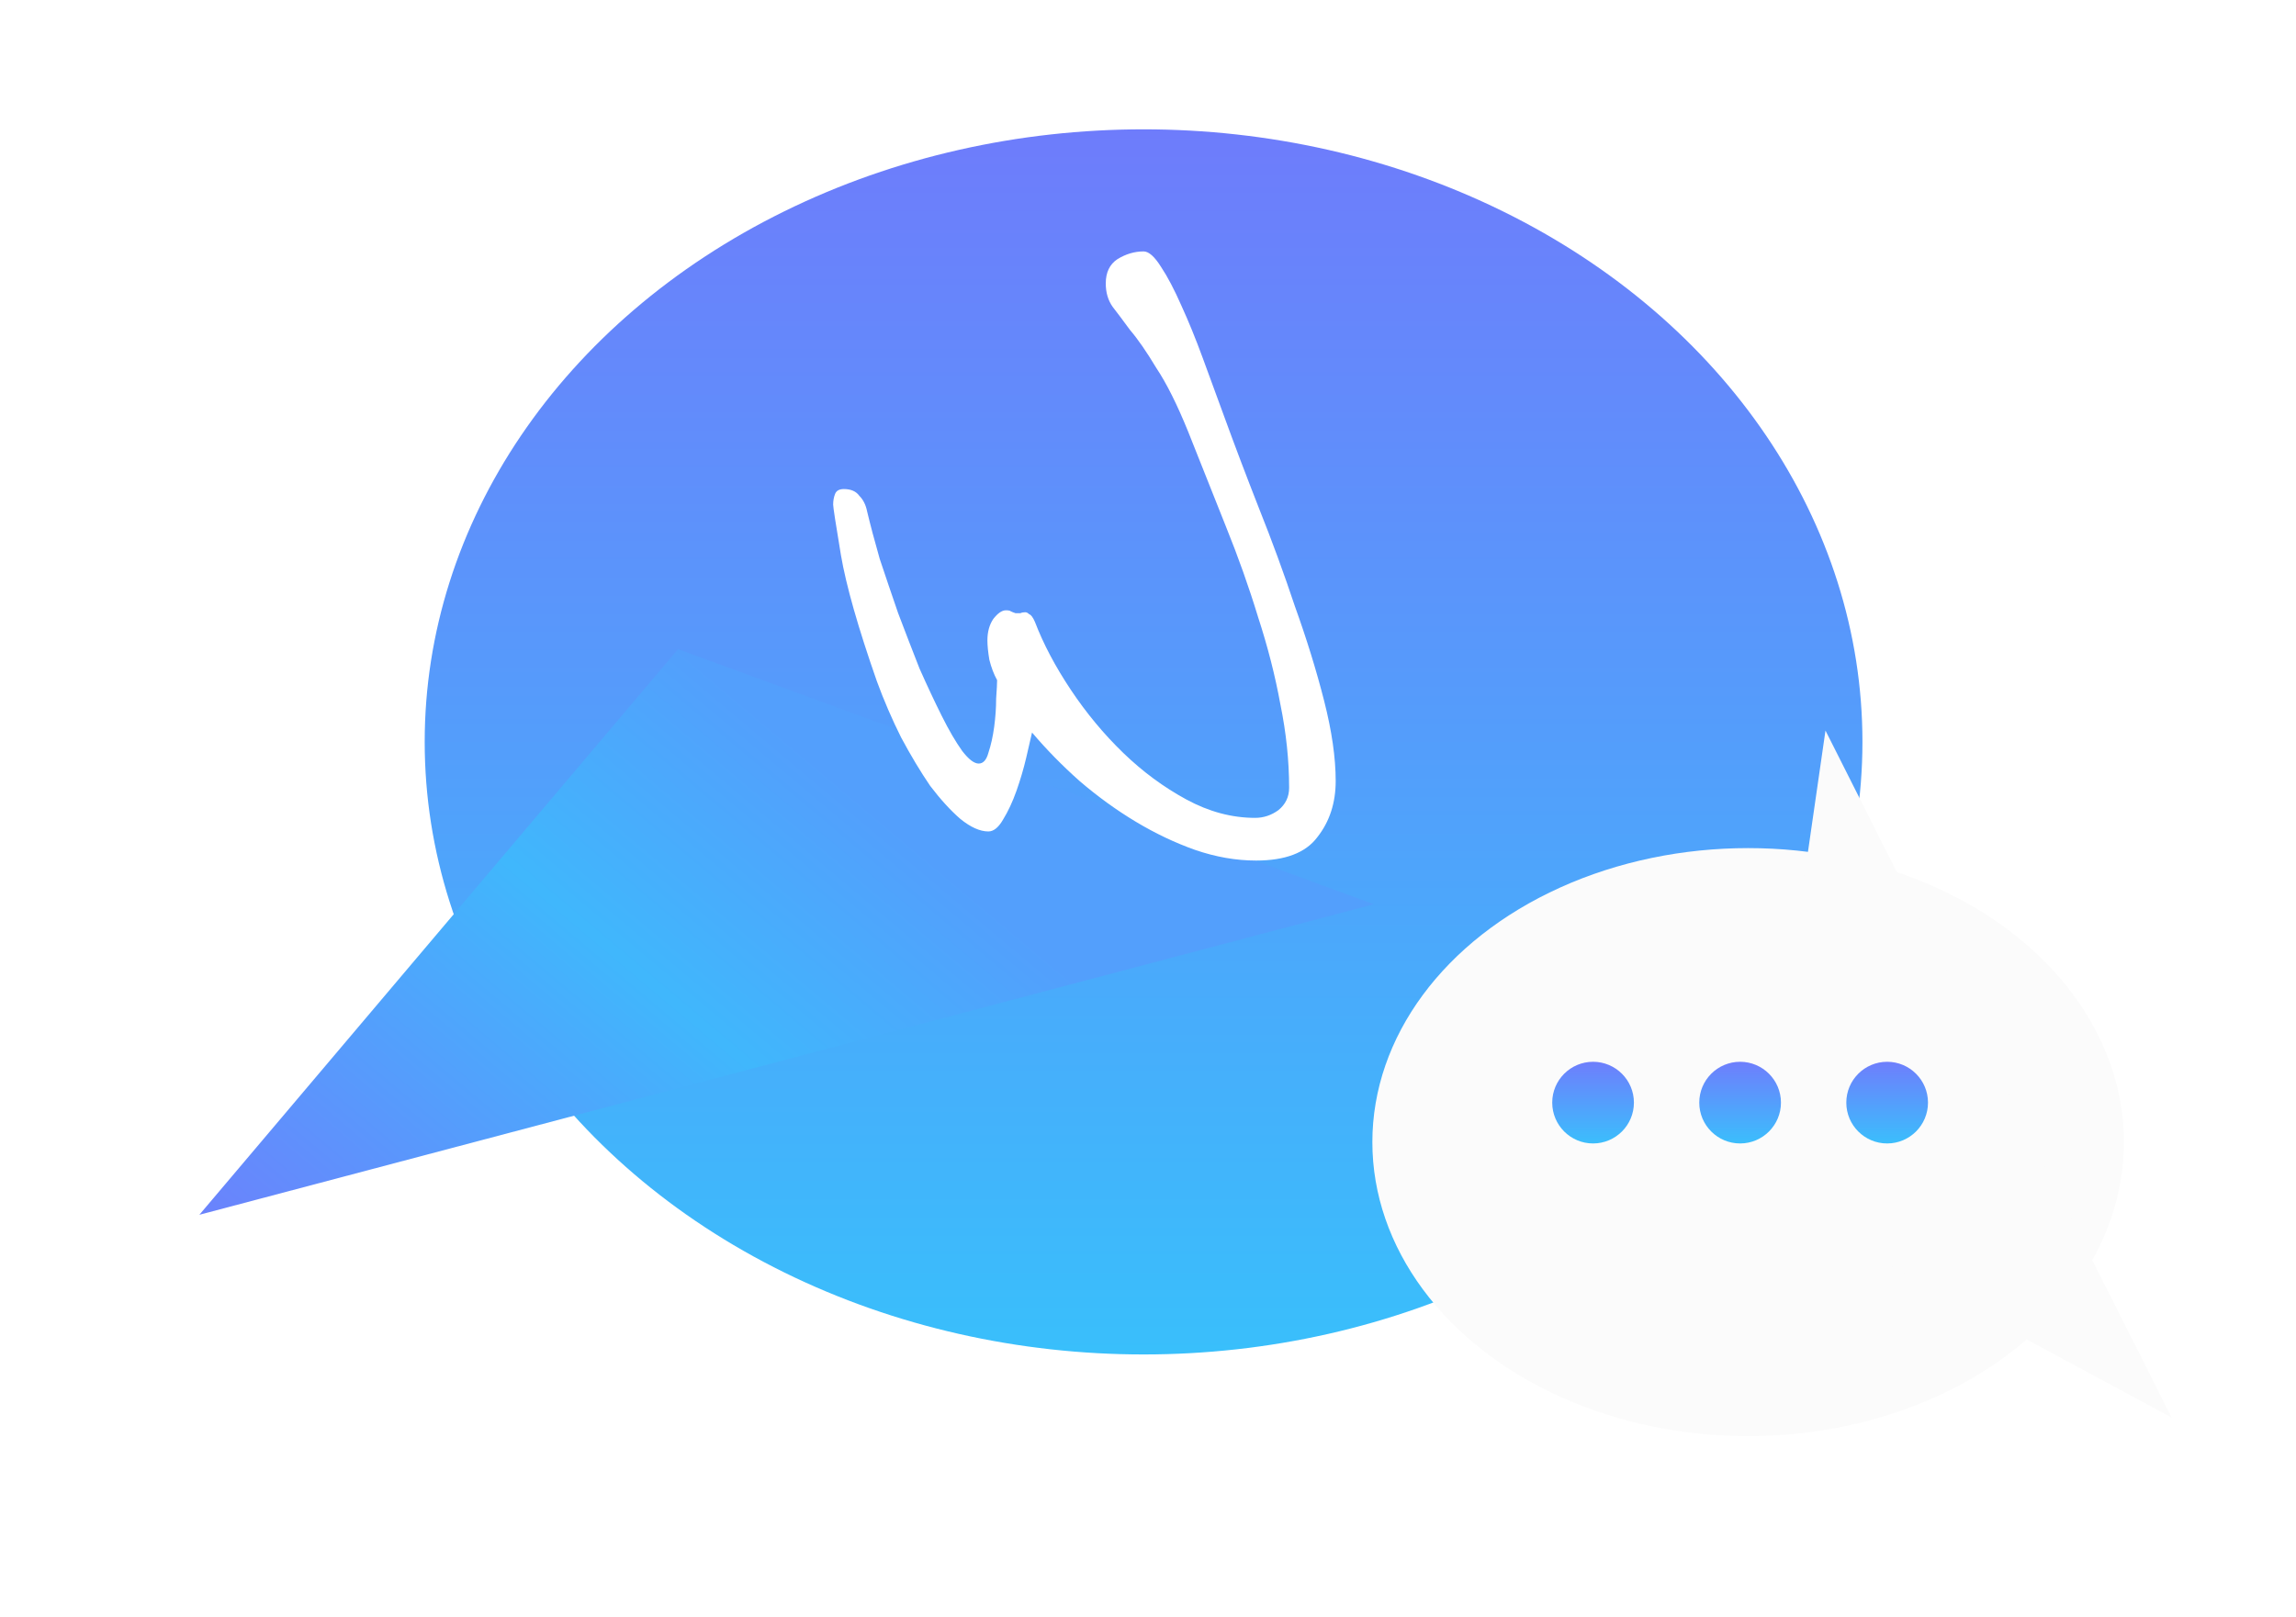 <svg width="71" height="50" viewBox="0 0 71 50" fill="none" xmlns="http://www.w3.org/2000/svg">
<g filter="url(#filter0_d_1871_5540)">
<ellipse cx="35.363" cy="18.946" rx="22.23" ry="18.946" fill="url(#paint0_linear_1871_5540)"/>
</g>
<path d="M20.968 20.078L42.484 27.967L6.165 37.572L20.968 20.078Z" fill="url(#paint1_linear_1871_5540)"/>
<path d="M41.304 24.156C41.304 24.836 41.114 25.416 40.734 25.896C40.374 26.376 39.744 26.616 38.844 26.616C38.224 26.616 37.594 26.506 36.954 26.286C36.334 26.066 35.724 25.776 35.124 25.416C34.524 25.056 33.944 24.636 33.384 24.156C32.844 23.676 32.354 23.176 31.914 22.656C31.874 22.836 31.814 23.096 31.734 23.436C31.654 23.776 31.554 24.116 31.434 24.456C31.314 24.796 31.174 25.096 31.014 25.356C30.874 25.596 30.724 25.716 30.564 25.716C30.304 25.716 30.014 25.586 29.694 25.326C29.394 25.066 29.084 24.726 28.764 24.306C28.464 23.866 28.164 23.366 27.864 22.806C27.584 22.246 27.334 21.666 27.114 21.066C26.534 19.406 26.164 18.106 26.004 17.166C25.844 16.206 25.764 15.686 25.764 15.606C25.764 15.486 25.784 15.376 25.824 15.276C25.864 15.176 25.954 15.126 26.094 15.126C26.314 15.126 26.474 15.196 26.574 15.336C26.694 15.456 26.774 15.616 26.814 15.816C26.914 16.236 27.044 16.726 27.204 17.286C27.384 17.826 27.574 18.386 27.774 18.966C27.994 19.546 28.214 20.116 28.434 20.676C28.674 21.216 28.904 21.706 29.124 22.146C29.344 22.586 29.554 22.946 29.754 23.226C29.954 23.486 30.124 23.616 30.264 23.616C30.404 23.616 30.504 23.506 30.564 23.286C30.644 23.046 30.704 22.776 30.744 22.476C30.784 22.176 30.804 21.886 30.804 21.606C30.824 21.326 30.834 21.136 30.834 21.036C30.734 20.856 30.654 20.646 30.594 20.406C30.554 20.166 30.534 19.966 30.534 19.806C30.534 19.546 30.594 19.326 30.714 19.146C30.854 18.966 30.984 18.876 31.104 18.876C31.184 18.876 31.234 18.886 31.254 18.906C31.294 18.926 31.344 18.946 31.404 18.966C31.464 18.966 31.514 18.966 31.554 18.966C31.594 18.946 31.644 18.936 31.704 18.936C31.744 18.936 31.784 18.956 31.824 18.996C31.884 19.016 31.944 19.096 32.004 19.236C32.264 19.916 32.634 20.616 33.114 21.336C33.594 22.056 34.134 22.706 34.734 23.286C35.334 23.866 35.984 24.346 36.684 24.726C37.384 25.106 38.094 25.296 38.814 25.296C39.074 25.296 39.314 25.216 39.534 25.056C39.754 24.876 39.864 24.646 39.864 24.366C39.864 23.526 39.774 22.666 39.594 21.786C39.434 20.906 39.204 20.006 38.904 19.086C38.624 18.166 38.294 17.236 37.914 16.296C37.534 15.336 37.144 14.356 36.744 13.356C36.404 12.516 36.074 11.856 35.754 11.376C35.454 10.876 35.184 10.486 34.944 10.206C34.724 9.906 34.544 9.666 34.404 9.486C34.264 9.286 34.194 9.046 34.194 8.766C34.194 8.426 34.314 8.176 34.554 8.016C34.814 7.856 35.084 7.776 35.364 7.776C35.524 7.776 35.704 7.936 35.904 8.256C36.104 8.556 36.314 8.956 36.534 9.456C36.754 9.936 36.974 10.476 37.194 11.076C37.414 11.676 37.634 12.276 37.854 12.876C38.174 13.756 38.534 14.706 38.934 15.726C39.334 16.726 39.704 17.736 40.044 18.756C40.404 19.756 40.704 20.726 40.944 21.666C41.184 22.606 41.304 23.436 41.304 24.156Z" fill="white"/>
<g filter="url(#filter1_d_1871_5540)">
<ellipse cx="54.058" cy="31.325" rx="11.62" ry="9.094" fill="#FBFBFB"/>
</g>
<circle cx="49.263" cy="34.103" r="1.263" fill="url(#paint2_linear_1871_5540)"/>
<path d="M54.376 36.958L56.45 22.595L67.152 43.842L54.376 36.958Z" fill="#FBFBFB"/>
<circle cx="53.81" cy="34.103" r="1.263" fill="url(#paint3_linear_1871_5540)"/>
<circle cx="58.357" cy="34.103" r="1.263" fill="url(#paint4_linear_1871_5540)"/>
<defs>
<filter id="filter0_d_1871_5540" x="9.133" y="0" width="52.461" height="45.893" filterUnits="userSpaceOnUse" color-interpolation-filters="sRGB">
<feFlood flood-opacity="0" result="BackgroundImageFix"/>
<feColorMatrix in="SourceAlpha" type="matrix" values="0 0 0 0 0 0 0 0 0 0 0 0 0 0 0 0 0 0 127 0" result="hardAlpha"/>
<feOffset dy="4"/>
<feGaussianBlur stdDeviation="2"/>
<feComposite in2="hardAlpha" operator="out"/>
<feColorMatrix type="matrix" values="0 0 0 0 0 0 0 0 0 0 0 0 0 0 0 0 0 0 0.25 0"/>
<feBlend mode="normal" in2="BackgroundImageFix" result="effect1_dropShadow_1871_5540"/>
<feBlend mode="normal" in="SourceGraphic" in2="effect1_dropShadow_1871_5540" result="shape"/>
</filter>
<filter id="filter1_d_1871_5540" x="38.438" y="22.23" width="31.242" height="26.188" filterUnits="userSpaceOnUse" color-interpolation-filters="sRGB">
<feFlood flood-opacity="0" result="BackgroundImageFix"/>
<feColorMatrix in="SourceAlpha" type="matrix" values="0 0 0 0 0 0 0 0 0 0 0 0 0 0 0 0 0 0 127 0" result="hardAlpha"/>
<feOffset dy="4"/>
<feGaussianBlur stdDeviation="2"/>
<feComposite in2="hardAlpha" operator="out"/>
<feColorMatrix type="matrix" values="0 0 0 0 0 0 0 0 0 0 0 0 0 0 0 0 0 0 0.25 0"/>
<feBlend mode="normal" in2="BackgroundImageFix" result="effect1_dropShadow_1871_5540"/>
<feBlend mode="normal" in="SourceGraphic" in2="effect1_dropShadow_1871_5540" result="shape"/>
</filter>
<linearGradient id="paint0_linear_1871_5540" x1="35.363" y1="0" x2="35.363" y2="37.892" gradientUnits="userSpaceOnUse">
<stop stop-color="#6E7CFB"/>
<stop offset="1" stop-color="#39BFFB"/>
</linearGradient>
<linearGradient id="paint1_linear_1871_5540" x1="20.967" y1="19.957" x2="6.315" y2="37.387" gradientUnits="userSpaceOnUse">
<stop stop-color="#539FFC"/>
<stop offset="0.375" stop-color="#40B7FC"/>
<stop offset="1" stop-color="#6A83FC"/>
</linearGradient>
<linearGradient id="paint2_linear_1871_5540" x1="49.263" y1="32.84" x2="49.263" y2="35.366" gradientUnits="userSpaceOnUse">
<stop stop-color="#6E7EFC"/>
<stop offset="1" stop-color="#3BBEFC"/>
</linearGradient>
<linearGradient id="paint3_linear_1871_5540" x1="53.81" y1="32.84" x2="53.81" y2="35.366" gradientUnits="userSpaceOnUse">
<stop stop-color="#6E7EFC"/>
<stop offset="1" stop-color="#3BBEFC"/>
</linearGradient>
<linearGradient id="paint4_linear_1871_5540" x1="58.357" y1="32.84" x2="58.357" y2="35.366" gradientUnits="userSpaceOnUse">
<stop stop-color="#6E7EFC"/>
<stop offset="1" stop-color="#3BBEFC"/>
</linearGradient>
</defs>
</svg>
